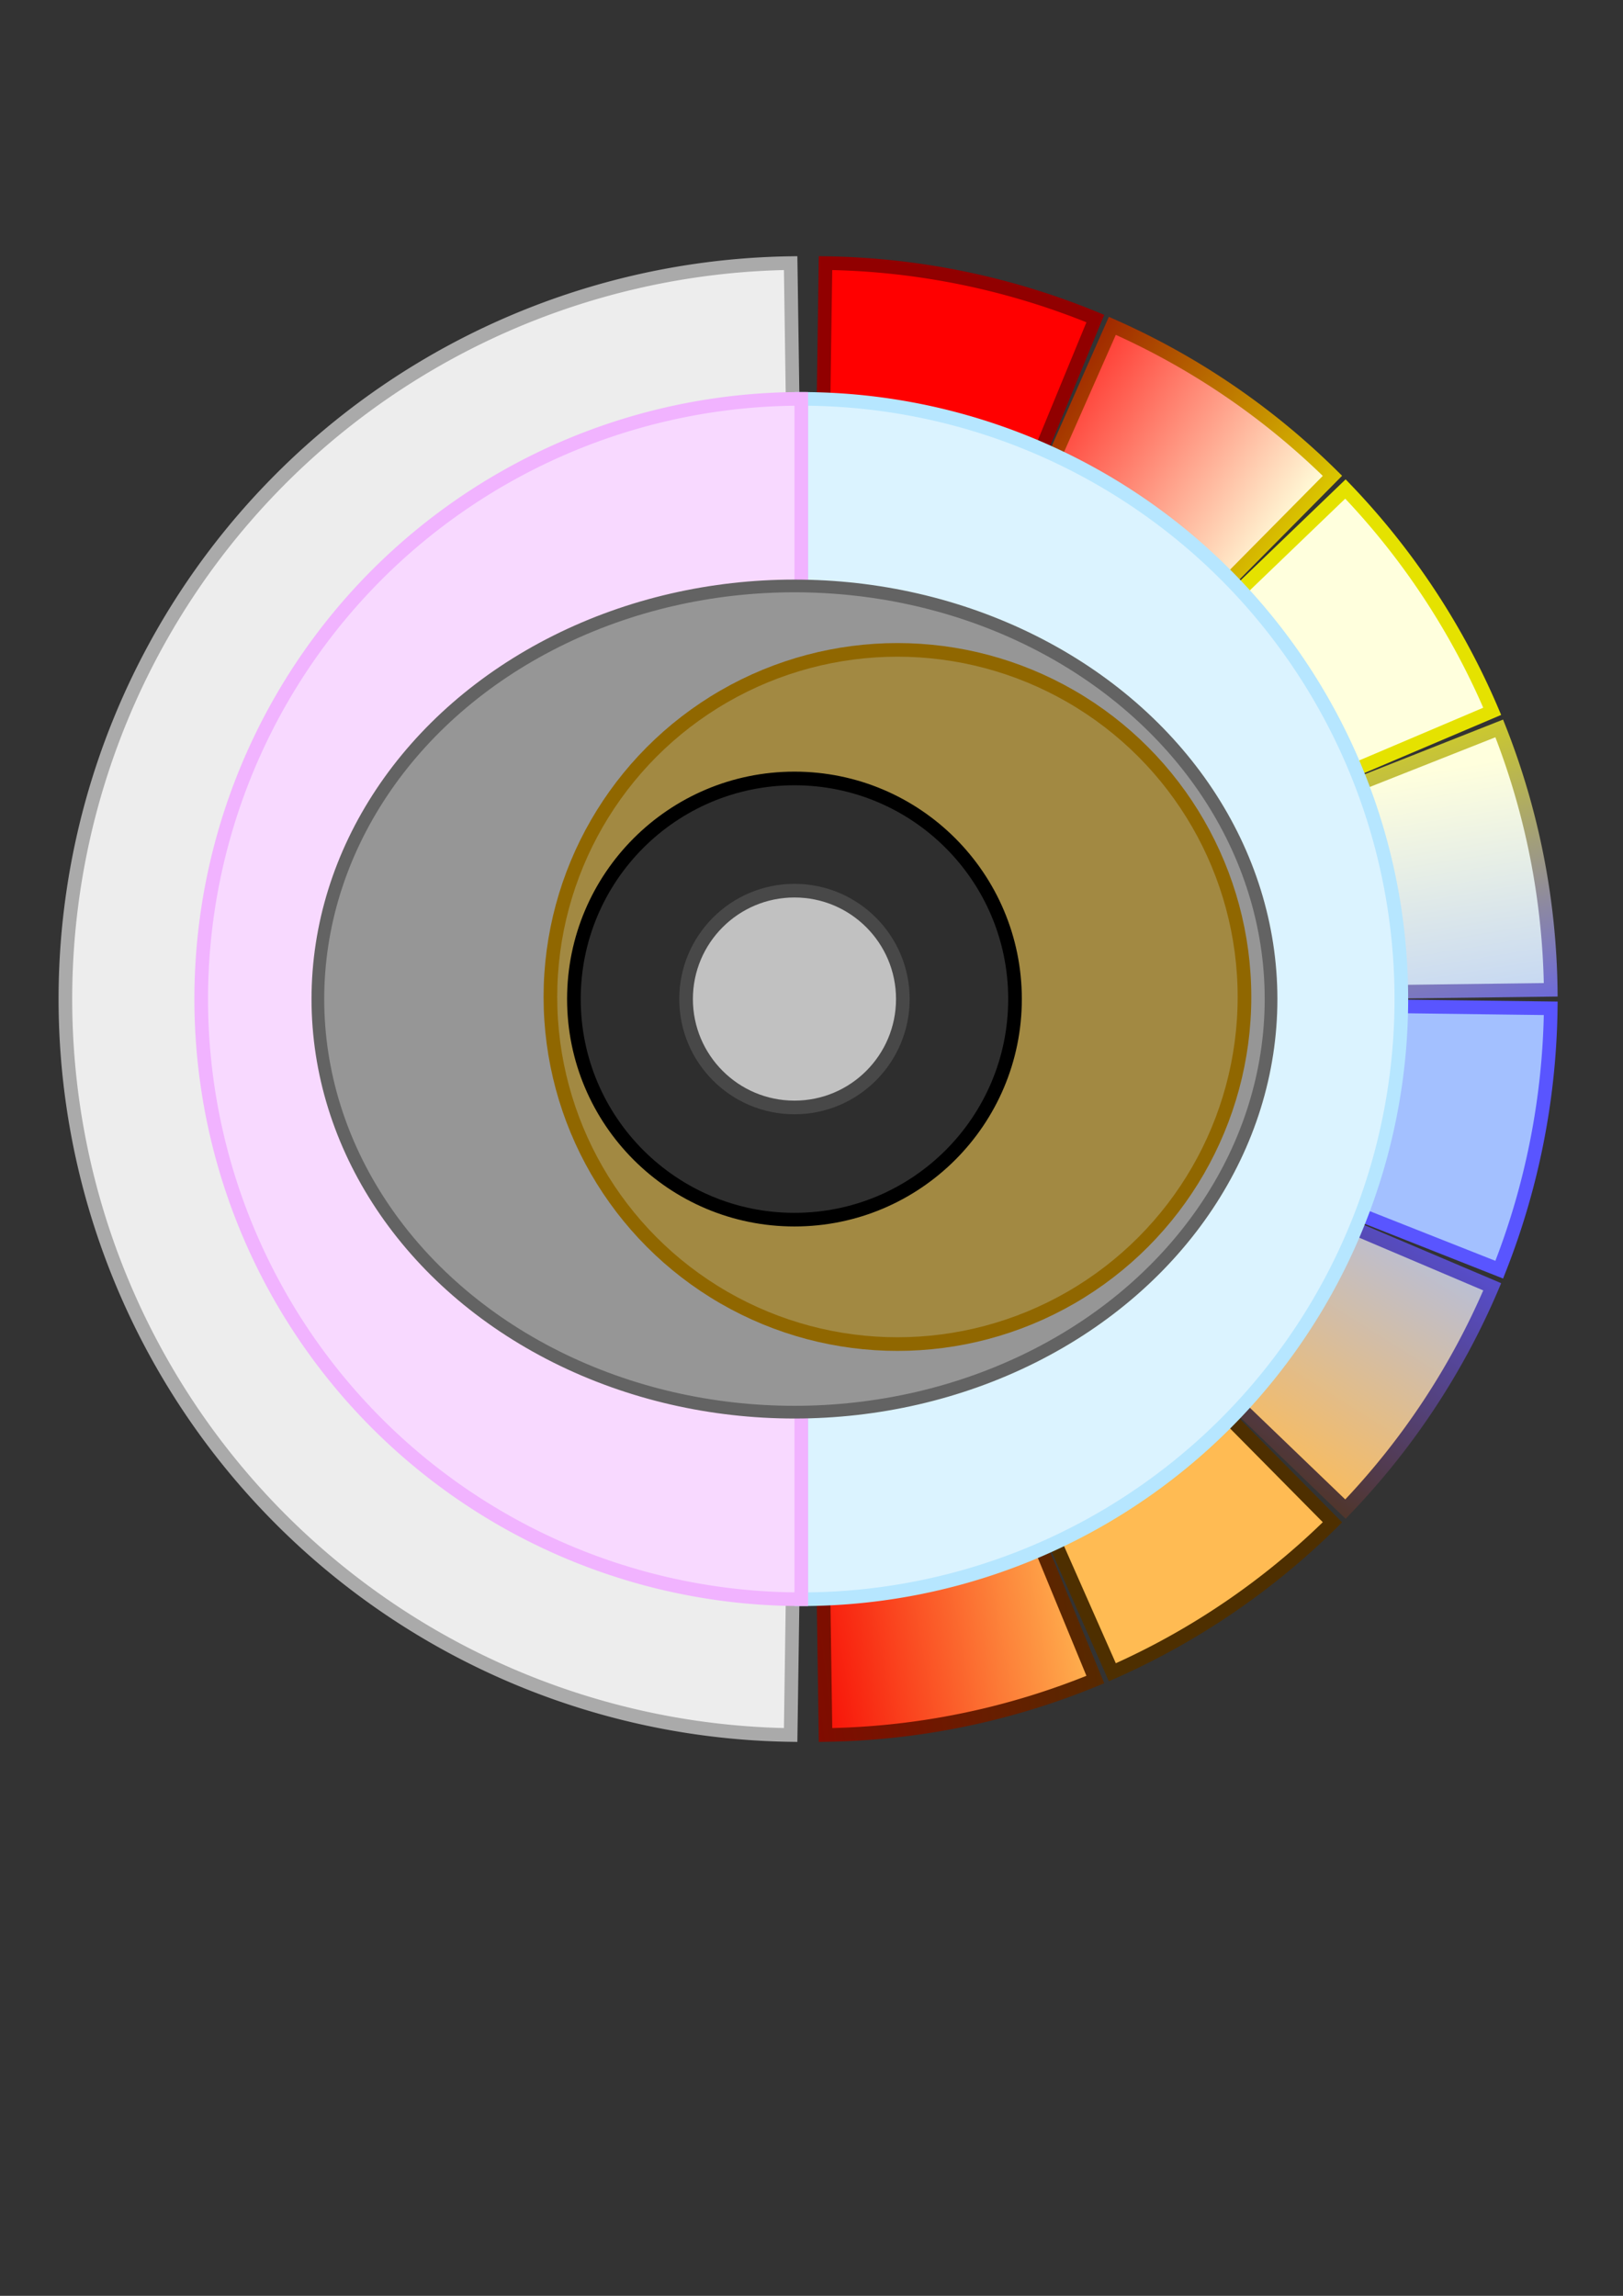 <?xml version="1.0" encoding="UTF-8" standalone="no"?>
<!-- Created with Inkscape (http://www.inkscape.org/) -->

<svg
   xmlns:dc="http://purl.org/dc/elements/1.1/"
   xmlns:cc="http://creativecommons.org/ns#"
   xmlns:rdf="http://www.w3.org/1999/02/22-rdf-syntax-ns#"
   xmlns:svg="http://www.w3.org/2000/svg"
   xmlns="http://www.w3.org/2000/svg"
   xmlns:xlink="http://www.w3.org/1999/xlink"
   xmlns:sodipodi="http://sodipodi.sourceforge.net/DTD/sodipodi-0.dtd"
   xmlns:inkscape="http://www.inkscape.org/namespaces/inkscape"
   width="210mm"
   height="297mm"
   viewBox="0 0 210 297"
   version="1.1"
   id="svg8"
   inkscape:export-filename="/home/caio/athas-cosmology.png"
   inkscape:export-xdpi="104.76"
   inkscape:export-ydpi="104.76"
   inkscape:version="0.92.4 (5da689c313, 2019-01-14)"
   sodipodi:docname="cosmology.svg">
  <rect x="0" y="0" width="210" height="297" fill="#333333" stroke="none"/>
  <defs
     id="defs2">
    <linearGradient
       inkscape:collect="always"
       id="linearGradient4826">
      <stop
         style="stop-color:#910000;stop-opacity:1"
         offset="0"
         id="stop4822" />
      <stop
         style="stop-color:#4e2f00;stop-opacity:1"
         offset="1"
         id="stop4824" />
    </linearGradient>
    <linearGradient
       inkscape:collect="always"
       id="linearGradient4818">
      <stop
         style="stop-color:#f70000;stop-opacity:1"
         offset="0"
         id="stop4814" />
      <stop
         style="stop-color:#ffbb53;stop-opacity:1"
         offset="1"
         id="stop4816" />
    </linearGradient>
    <linearGradient
       inkscape:collect="always"
       id="linearGradient4810">
      <stop
         style="stop-color:#ffbb53;stop-opacity:1"
         offset="0"
         id="stop4806" />
      <stop
         style="stop-color:#a3c0ff;stop-opacity:1"
         offset="1"
         id="stop4808" />
    </linearGradient>
    <linearGradient
       inkscape:collect="always"
       id="linearGradient4802">
      <stop
         style="stop-color:#4e2f00;stop-opacity:1"
         offset="0"
         id="stop4798" />
      <stop
         style="stop-color:#5955ff;stop-opacity:1"
         offset="1"
         id="stop4800" />
    </linearGradient>
    <linearGradient
       inkscape:collect="always"
       id="linearGradient4794">
      <stop
         style="stop-color:#5955ff;stop-opacity:1"
         offset="0"
         id="stop4790" />
      <stop
         style="stop-color:#e5e200;stop-opacity:1"
         offset="1"
         id="stop4792" />
    </linearGradient>
    <linearGradient
       inkscape:collect="always"
       id="linearGradient4786">
      <stop
         style="stop-color:#a3c0ff;stop-opacity:1"
         offset="0"
         id="stop4782" />
      <stop
         style="stop-color:#ffffdd;stop-opacity:1"
         offset="1"
         id="stop4784" />
    </linearGradient>
    <linearGradient
       inkscape:collect="always"
       id="linearGradient4778">
      <stop
         style="stop-color:#e5e200;stop-opacity:1"
         offset="0"
         id="stop4774" />
      <stop
         style="stop-color:#910000;stop-opacity:1"
         offset="1"
         id="stop4776" />
    </linearGradient>
    <linearGradient
       inkscape:collect="always"
       id="linearGradient4768">
      <stop
         style="stop-color:#ffffdb;stop-opacity:1"
         offset="0"
         id="stop4764" />
      <stop
         style="stop-color:#ff0000;stop-opacity:1"
         offset="1"
         id="stop4766" />
    </linearGradient>
    <inkscape:perspective
       sodipodi:type="inkscape:persp3d"
       inkscape:vp_x="0 : 148.5 : 1"
       inkscape:vp_y="0 : 1000 : 0"
       inkscape:vp_z="210 : 148.5 : 1"
       inkscape:persp3d-origin="105 : 99 : 1"
       id="perspective1018" />
    <linearGradient
       inkscape:collect="always"
       xlink:href="#linearGradient4768"
       id="linearGradient4770"
       x1="-76.198"
       y1="162.409"
       x2="-51.536"
       y2="125.021"
       gradientUnits="userSpaceOnUse" />
    <linearGradient
       inkscape:collect="always"
       xlink:href="#linearGradient4778"
       id="linearGradient4780"
       x1="-73.922"
       y1="172.447"
       x2="-44.211"
       y2="129.797"
       gradientUnits="userSpaceOnUse" />
    <linearGradient
       inkscape:collect="always"
       xlink:href="#linearGradient4786"
       id="linearGradient4788"
       x1="-148.804"
       y1="184.945"
       x2="-100.928"
       y2="177.109"
       gradientUnits="userSpaceOnUse" />
    <linearGradient
       inkscape:collect="always"
       xlink:href="#linearGradient4794"
       id="linearGradient4796"
       x1="-139.346"
       y1="194.021"
       x2="-87.009"
       y2="179.856"
       gradientUnits="userSpaceOnUse" />
    <linearGradient
       inkscape:collect="always"
       xlink:href="#linearGradient4802"
       id="linearGradient4804"
       x1="-198.173"
       y1="158.887"
       x2="-149.882"
       y2="190.921"
       gradientUnits="userSpaceOnUse" />
    <linearGradient
       inkscape:collect="always"
       xlink:href="#linearGradient4810"
       id="linearGradient4812"
       x1="-189.021"
       y1="158.509"
       x2="-147.687"
       y2="184.495"
       gradientUnits="userSpaceOnUse" />
    <linearGradient
       inkscape:collect="always"
       xlink:href="#linearGradient4818"
       id="linearGradient4820"
       x1="-208.372"
       y1="100.064"
       x2="-200.937"
       y2="140.689"
       gradientUnits="userSpaceOnUse" />
    <linearGradient
       inkscape:collect="always"
       xlink:href="#linearGradient4826"
       id="linearGradient4828"
       x1="-214.119"
       y1="88.972"
       x2="-205.881"
       y2="148.841"
       gradientUnits="userSpaceOnUse" />
  </defs>
  <sodipodi:namedview
     id="base"
     pagecolor="#ffffff"
     bordercolor="#666666"
     borderopacity="1.0"
     inkscape:pageopacity="0.0"
     inkscape:pageshadow="2"
     inkscape:zoom="0.7"
     inkscape:cx="-53.117666"
     inkscape:cy="398.55074"
     inkscape:document-units="mm"
     inkscape:current-layer="layer1"
     showgrid="false"
     inkscape:snap-bbox="true"
     inkscape:snap-bbox-midpoints="true"
     inkscape:snap-bbox-edge-midpoints="true"
     showguides="false"
     inkscape:guide-bbox="true"
     inkscape:window-width="2160"
     inkscape:window-height="1521"
     inkscape:window-x="0"
     inkscape:window-y="1667"
     inkscape:window-maximized="0">
    <sodipodi:guide
       position="224.774,205.263"
       orientation="0,1"
       id="guide883"
       inkscape:locked="false" />
  </sodipodi:namedview>
  <g
     inkscape:label="Layer 1"
     inkscape:groupmode="layer"
     id="layer1">
    <path
       style="opacity:1;fill:#ededed;fill-opacity:1;stroke:#aaaaaa;stroke-width:1.764;stroke-miterlimit:4;stroke-dasharray:none;stroke-opacity:1"
       id="path815-3-6-2"
       sodipodi:type="arc"
       sodipodi:cx="-129.24359"
       sodipodi:cy="-103.67668"
       sodipodi:rx="95.215614"
       sodipodi:ry="95.215614"
       sodipodi:start="0.014433873"
       sodipodi:end="3.1271588"
       d="m -34.038,-102.302 a 95.216,95.216 0 0 1 -95.206,93.841 95.216,95.216 0 0 1 -95.206,-93.841 l 95.206,-1.374 z"
       transform="matrix(0,-1,-1,0,0,0)" />
    <path
       style="opacity:1;fill:#ff0000;fill-opacity:1;stroke:#910000;stroke-width:1.764;stroke-miterlimit:4;stroke-dasharray:none;stroke-opacity:1"
       id="path815-3-6-9"
       sodipodi:type="arc"
       sodipodi:cx="-129.24359"
       sodipodi:cy="105.44067"
       sodipodi:rx="95.215614"
       sodipodi:ry="95.215614"
       sodipodi:start="0.01442472"
       sodipodi:end="0.39095375"
       d="m -34.038,106.814 a 95.216,95.216 0 0 1 -7.174,34.91 l -88.031,-36.284 z"
       transform="rotate(-90)" />
    <path
       style="opacity:1;fill:url(#linearGradient4770);fill-opacity:1;stroke:url(#linearGradient4780);stroke-width:1.764;stroke-miterlimit:4;stroke-dasharray:none;stroke-opacity:1"
       id="path815-3-6-9-1"
       transform="rotate(-90)"
       sodipodi:type="arc"
       sodipodi:cx="-129.24359"
       sodipodi:cy="105.44067"
       sodipodi:rx="95.215622"
       sodipodi:ry="95.215622"
       sodipodi:start="0.41608649"
       sodipodi:end="0.78004"
       d="m -42.152,143.925 a 95.216,95.216 0 0 1 -19.404,28.481 l -67.687,-66.966 z" />
    <path
       style="opacity:1;fill:#ffffdd;fill-opacity:1;stroke:#e5e200;stroke-width:1.764;stroke-miterlimit:4;stroke-dasharray:none;stroke-opacity:1"
       id="path815-3-6-9-1-2"
       transform="rotate(-90)"
       sodipodi:type="arc"
       sodipodi:cx="-129.24359"
       sodipodi:cy="105.44067"
       sodipodi:rx="95.215622"
       sodipodi:ry="95.215622"
       sodipodi:start="0.80517274"
       sodipodi:end="1.1691437"
       d="m -63.26,174.086 a 95.216,95.216 0 0 1 -28.76,18.992 l -37.224,-87.638 z" />
    <path
       style="opacity:1;fill:url(#linearGradient4788);fill-opacity:1;stroke:url(#linearGradient4796);stroke-width:1.764;stroke-miterlimit:4;stroke-dasharray:none;stroke-opacity:1"
       id="path815-3-6-9-1-2-7"
       transform="rotate(-90)"
       sodipodi:type="arc"
       sodipodi:cx="-129.24359"
       sodipodi:cy="105.44067"
       sodipodi:rx="95.215622"
       sodipodi:ry="95.215622"
       sodipodi:start="1.1942764"
       sodipodi:end="1.55823"
       d="m -94.234,193.986 a 95.216,95.216 0 0 1 -33.813,6.662 l -1.196,-95.208 z" />
    <path
       style="opacity:1;fill:#a3c0ff;fill-opacity:1;stroke:#5955ff;stroke-width:1.764;stroke-miterlimit:4;stroke-dasharray:none;stroke-opacity:1"
       id="path815-3-6-9-1-2-0"
       transform="rotate(-90)"
       sodipodi:type="arc"
       sodipodi:cx="-129.24359"
       sodipodi:cy="105.44067"
       sodipodi:rx="95.215622"
       sodipodi:ry="95.215622"
       sodipodi:start="1.5833627"
       sodipodi:end="1.9473162"
       d="m -130.44,200.649 a 95.216,95.216 0 0 1 -33.813,-6.662 l 35.009,-88.546 z" />
    <path
       style="opacity:1;fill:url(#linearGradient4812);fill-opacity:1;stroke:url(#linearGradient4804);stroke-width:1.764;stroke-miterlimit:4;stroke-dasharray:none;stroke-opacity:1"
       id="path815-3-6-9-1-2-3"
       transform="rotate(-90)"
       sodipodi:type="arc"
       sodipodi:cx="-129.24359"
       sodipodi:cy="105.44067"
       sodipodi:rx="95.215622"
       sodipodi:ry="95.215622"
       sodipodi:start="1.9724489"
       sodipodi:end="2.3364025"
       d="m -166.467,193.079 a 95.216,95.216 0 0 1 -28.758,-18.991 l 65.982,-68.647 z" />
    <path
       style="opacity:1;fill:#ffbb53;fill-opacity:1;stroke:#4e2f00;stroke-width:1.764;stroke-miterlimit:4;stroke-dasharray:none;stroke-opacity:1"
       id="path815-3-6-9-1-2-9"
       transform="rotate(-90)"
       sodipodi:type="arc"
       sodipodi:cx="-129.24359"
       sodipodi:cy="105.44067"
       sodipodi:rx="95.215622"
       sodipodi:ry="95.215622"
       sodipodi:start="2.3615352"
       sodipodi:end="2.7255062"
       d="m -196.93,172.408 a 95.216,95.216 0 0 1 -19.405,-28.482 l 87.092,-38.485 z" />
    <path
       style="opacity:1;fill:url(#linearGradient4820);fill-opacity:1;stroke:url(#linearGradient4828);stroke-width:1.764;stroke-miterlimit:4;stroke-dasharray:none;stroke-opacity:1"
       id="path815-3-6-9-1-2-6"
       transform="rotate(-90)"
       sodipodi:type="arc"
       sodipodi:cx="-129.24359"
       sodipodi:cy="105.44067"
       sodipodi:rx="95.215622"
       sodipodi:ry="95.215622"
       sodipodi:start="2.7506389"
       sodipodi:end="3.1271588"
       d="m -217.275,141.725 a 95.216,95.216 0 0 1 -7.174,-34.91 l 95.206,-1.374 z" />
    <path
       style="opacity:1;fill:#dbf3ff;fill-opacity:1;stroke:#b6e6ff;stroke-width:1.764;stroke-miterlimit:4;stroke-dasharray:none;stroke-opacity:1"
       id="path815-3"
       sodipodi:type="arc"
       sodipodi:cx="-129.24359"
       sodipodi:cy="103.67668"
       sodipodi:rx="77.6418"
       sodipodi:ry="77.6418"
       sodipodi:start="0"
       sodipodi:end="3.1415927"
       d="m -51.602,103.677 a 77.642,77.642 0 0 1 -38.821,67.24 77.642,77.642 0 0 1 -77.642,0 77.642,77.642 0 0 1 -38.821,-67.24 l 77.642,0 z"
       transform="rotate(-90)" />
    <path
       style="opacity:1;fill:#f8d9ff;fill-opacity:1;stroke:#f1b3ff;stroke-width:1.764;stroke-miterlimit:4;stroke-dasharray:none;stroke-opacity:1"
       id="path815"
       sodipodi:type="arc"
       sodipodi:cx="129.24359"
       sodipodi:cy="-103.67668"
       sodipodi:rx="77.641792"
       sodipodi:ry="77.641792"
       sodipodi:start="0"
       sodipodi:end="3.1415927"
       d="m 206.885,-103.677 a 77.642,77.642 0 0 1 -38.821,67.24 77.642,77.642 0 0 1 -77.642,-2e-6 77.642,77.642 0 0 1 -38.821,-67.24 l 77.642,10e-6 z"
       transform="rotate(90)" />
    <ellipse
       style="opacity:1;fill:#969696;fill-opacity:1;stroke:#636363;stroke-width:1.644;stroke-miterlimit:4;stroke-dasharray:none;stroke-opacity:1"
       id="path866"
       ry="53.443"
       rx="61.666"
       cy="129.244"
       cx="102.795" />
    <circle
       style="opacity:1;fill:#a28942;fill-opacity:1;stroke:#906700;stroke-width:1.764;stroke-miterlimit:4;stroke-dasharray:none;stroke-opacity:1"
       id="path866-6"
       r="44.903"
       cy="128.976"
       cx="116.12" />
    <circle
       style="opacity:1;fill:#2e2e2e;fill-opacity:1;stroke:#000000;stroke-width:1.764;stroke-miterlimit:4;stroke-dasharray:none;stroke-opacity:1"
       id="path950"
       r="28.538"
       cy="129.244"
       cx="102.795" />
    <circle
       style="opacity:1;fill:#c1c1c1;fill-opacity:1;stroke:#484848;stroke-width:1.764;stroke-miterlimit:4;stroke-dasharray:none;stroke-opacity:1"
       id="path952"
       r="14.023"
       cy="129.244"
       cx="102.795" />
  </g>
</svg>

